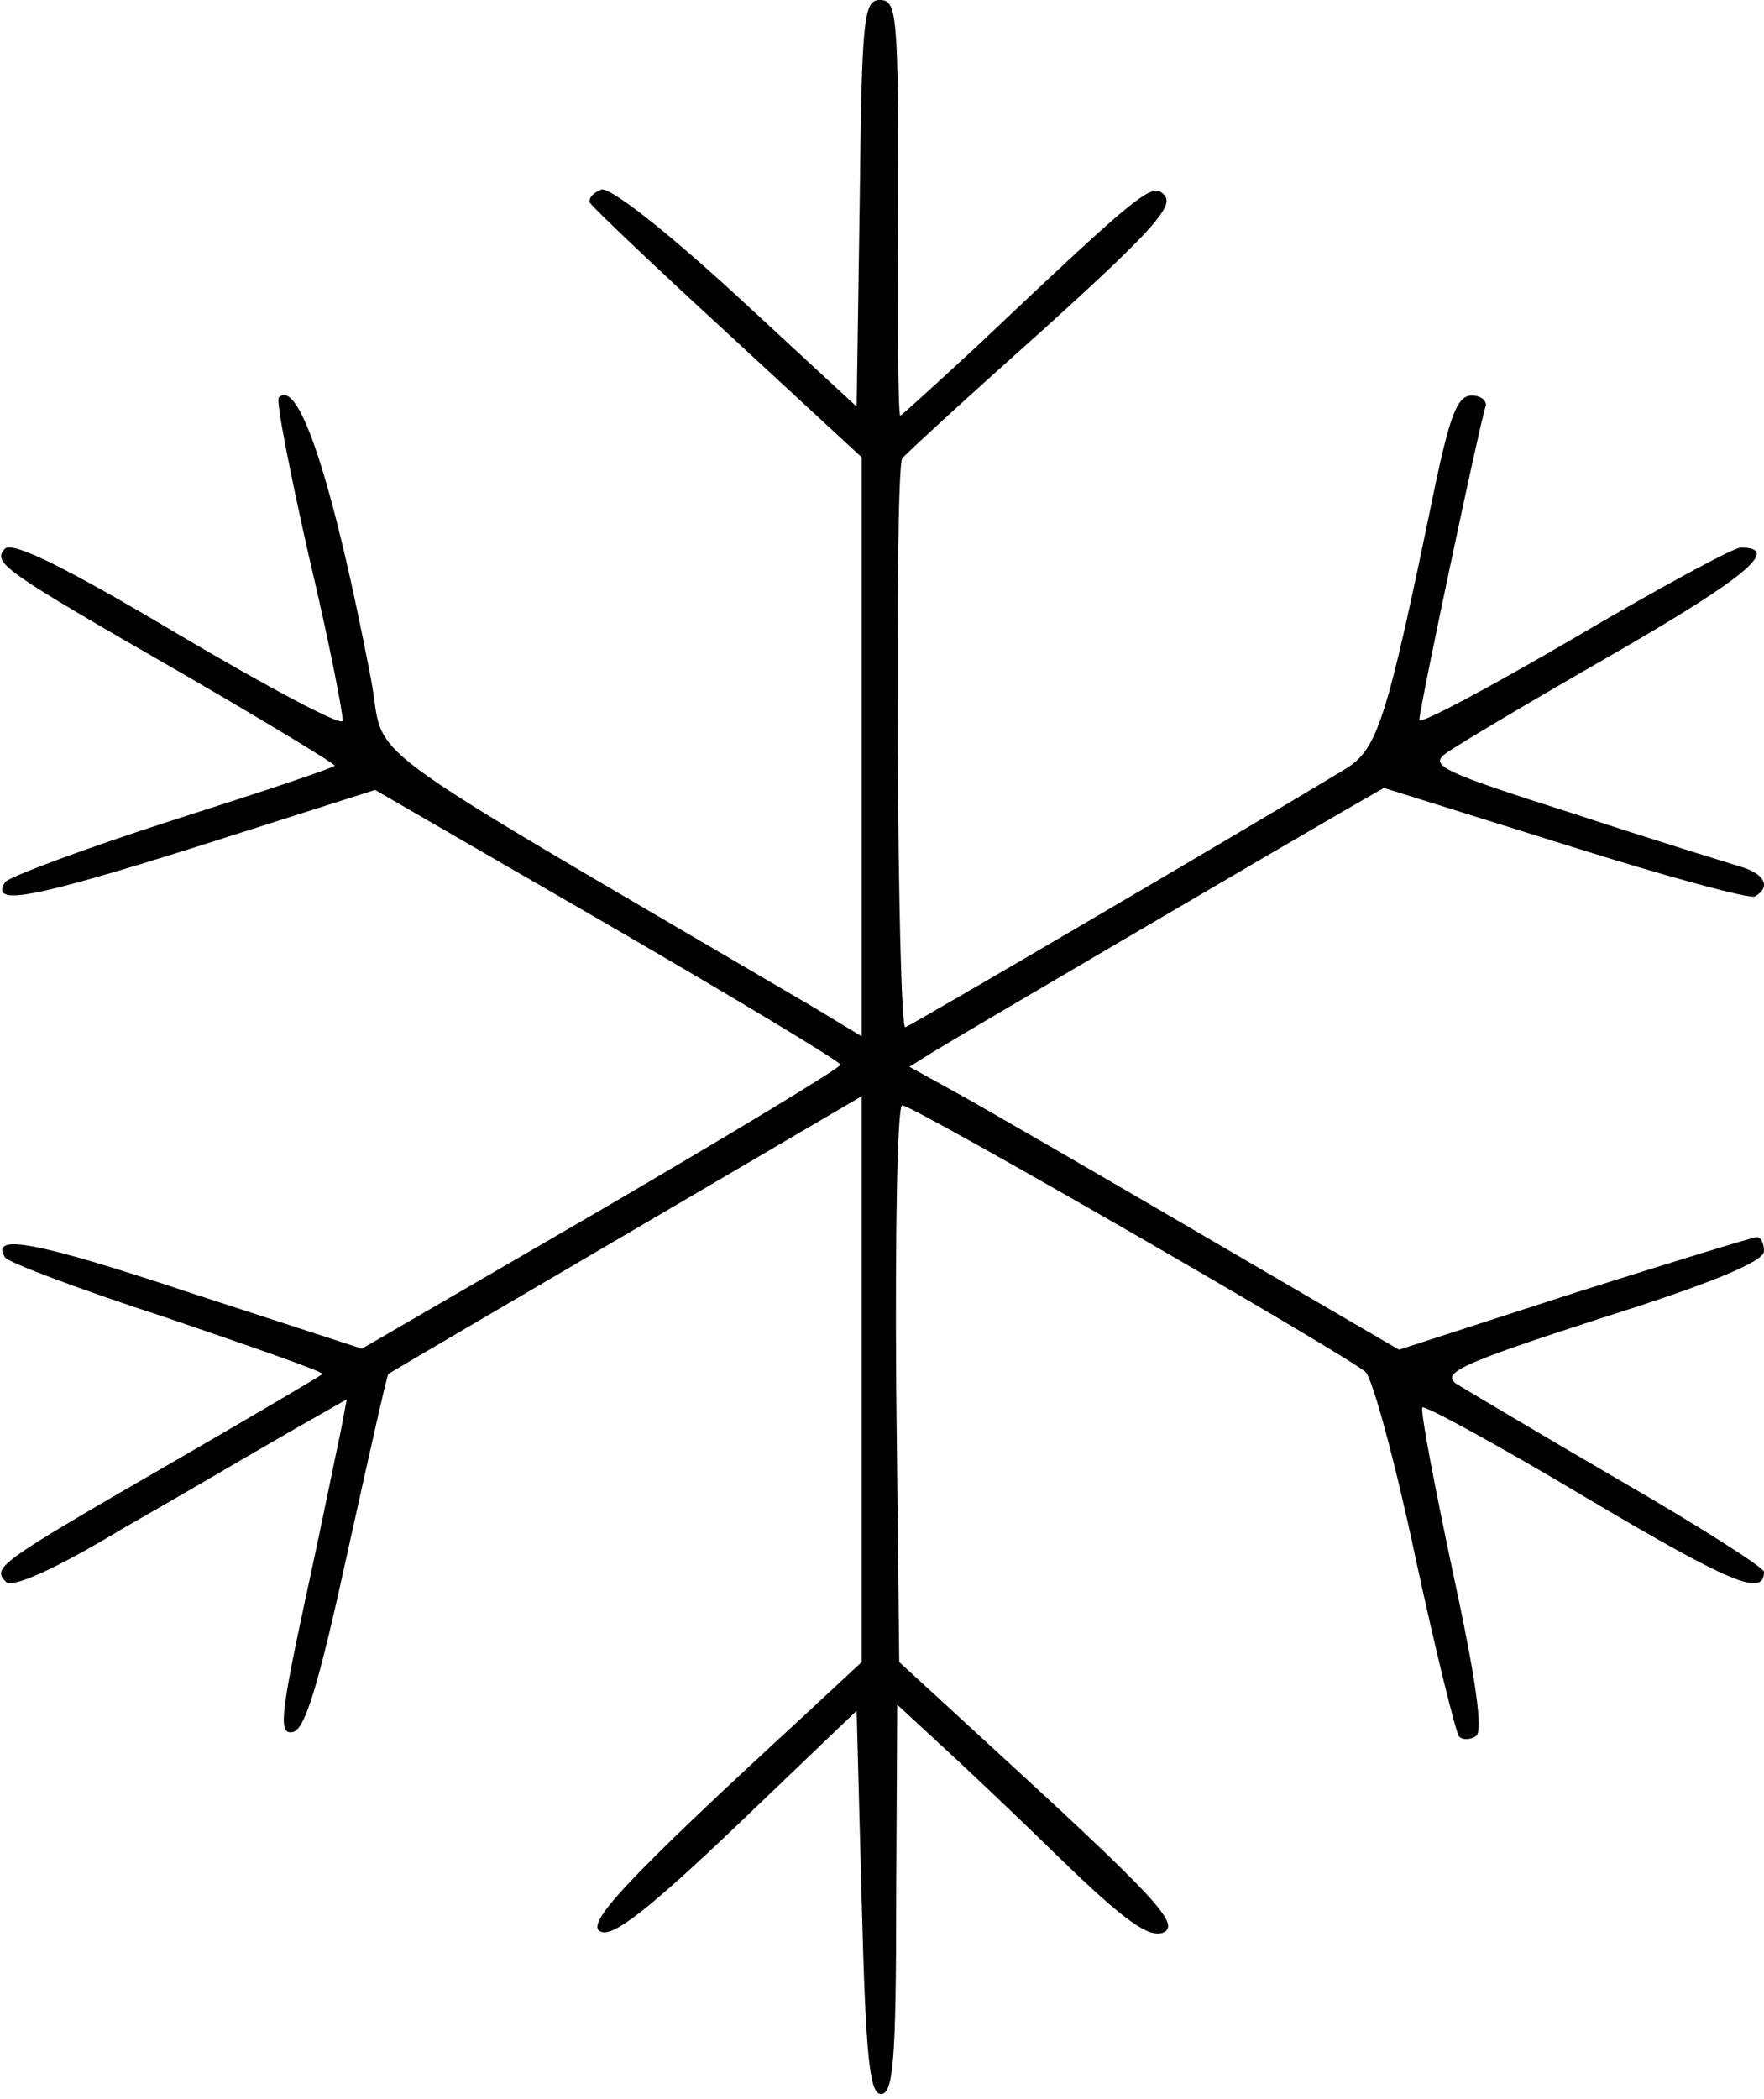 <?xml version="1.0" standalone="no"?>
<!DOCTYPE svg PUBLIC "-//W3C//DTD SVG 20010904//EN"
 "http://www.w3.org/TR/2001/REC-SVG-20010904/DTD/svg10.dtd">
<svg version="1.0" xmlns="http://www.w3.org/2000/svg"
 width="174pt" height="207pt" viewBox="0 0 174 207"
 preserveAspectRatio="xMidYMid meet">
<g transform="translate(0,207) scale(0.1,-0.1)"
fill="#000000" stroke="none">
<path d="M848 1870 l-3 -201 -119 110 c-72 66 -125 107 -133 104 -8 -3 -13 -9
-11 -13 2 -4 63 -62 136 -129 l132 -122 0 -286 0 -285 -48 29 c-469 275 -420
239 -436 323 -37 193 -71 298 -91 278 -3 -3 11 -74 30 -158 20 -84 34 -157 33
-161 -2 -5 -75 34 -163 86 -111 66 -162 91 -170 84 -13 -14 -3 -21 178 -125
81 -47 147 -87 147 -89 0 -2 -72 -26 -160 -54 -87 -28 -162 -56 -165 -61 -15
-24 27 -16 189 35 l176 56 230 -133 c126 -73 229 -135 229 -138 0 -3 -106 -67
-236 -143 l-236 -137 -169 55 c-153 51 -198 59 -183 35 3 -5 75 -32 161 -60
85 -29 154 -53 152 -55 -2 -2 -70 -42 -153 -90 -168 -97 -173 -101 -159 -115
6 -6 46 11 114 52 58 33 131 76 164 95 l58 33 -6 -32 c-4 -18 -19 -93 -35
-166 -25 -116 -26 -133 -12 -130 12 3 25 45 54 178 21 95 39 175 40 175 1 1
107 63 235 138 l232 136 0 -279 0 -279 -57 -53 c-175 -161 -218 -207 -200
-213 12 -5 47 22 134 105 l118 113 5 -189 c4 -155 8 -189 19 -189 12 0 15 32
15 192 l1 192 40 -37 c22 -20 77 -72 122 -116 62 -60 86 -77 100 -72 19 8 -7
35 -186 199 l-74 68 -3 274 c-1 151 1 275 6 275 11 0 441 -248 457 -263 7 -7
29 -88 49 -182 20 -93 40 -173 43 -177 3 -4 11 -4 17 0 7 5 0 56 -23 162 -18
85 -32 158 -30 162 1 3 73 -36 160 -88 145 -86 177 -99 177 -74 0 4 -64 45
-142 90 -79 46 -151 89 -161 95 -16 11 3 20 142 65 108 34 161 56 161 66 0 8
-3 14 -7 14 -4 0 -85 -25 -180 -55 l-173 -56 -192 112 c-106 62 -215 125 -242
140 l-49 27 24 15 c31 19 352 207 404 237 l40 23 179 -56 c98 -31 183 -54 187
-51 16 9 10 22 -13 29 -13 4 -88 27 -167 53 -129 41 -141 47 -125 59 11 8 85
52 167 99 130 75 164 104 124 104 -7 0 -81 -40 -164 -89 -84 -49 -153 -86
-153 -81 0 11 59 289 65 308 3 6 -4 12 -13 12 -14 0 -21 -17 -36 -87 -49 -238
-57 -262 -90 -282 -111 -67 -427 -252 -433 -254 -8 -2 -11 550 -3 561 3 4 65
61 138 126 105 95 130 122 121 133 -12 14 -20 8 -186 -149 -40 -37 -74 -68
-75 -68 -2 0 -3 92 -2 205 0 190 -1 205 -18 205 -16 0 -18 -16 -20 -200z"/>
</g>
</svg>
